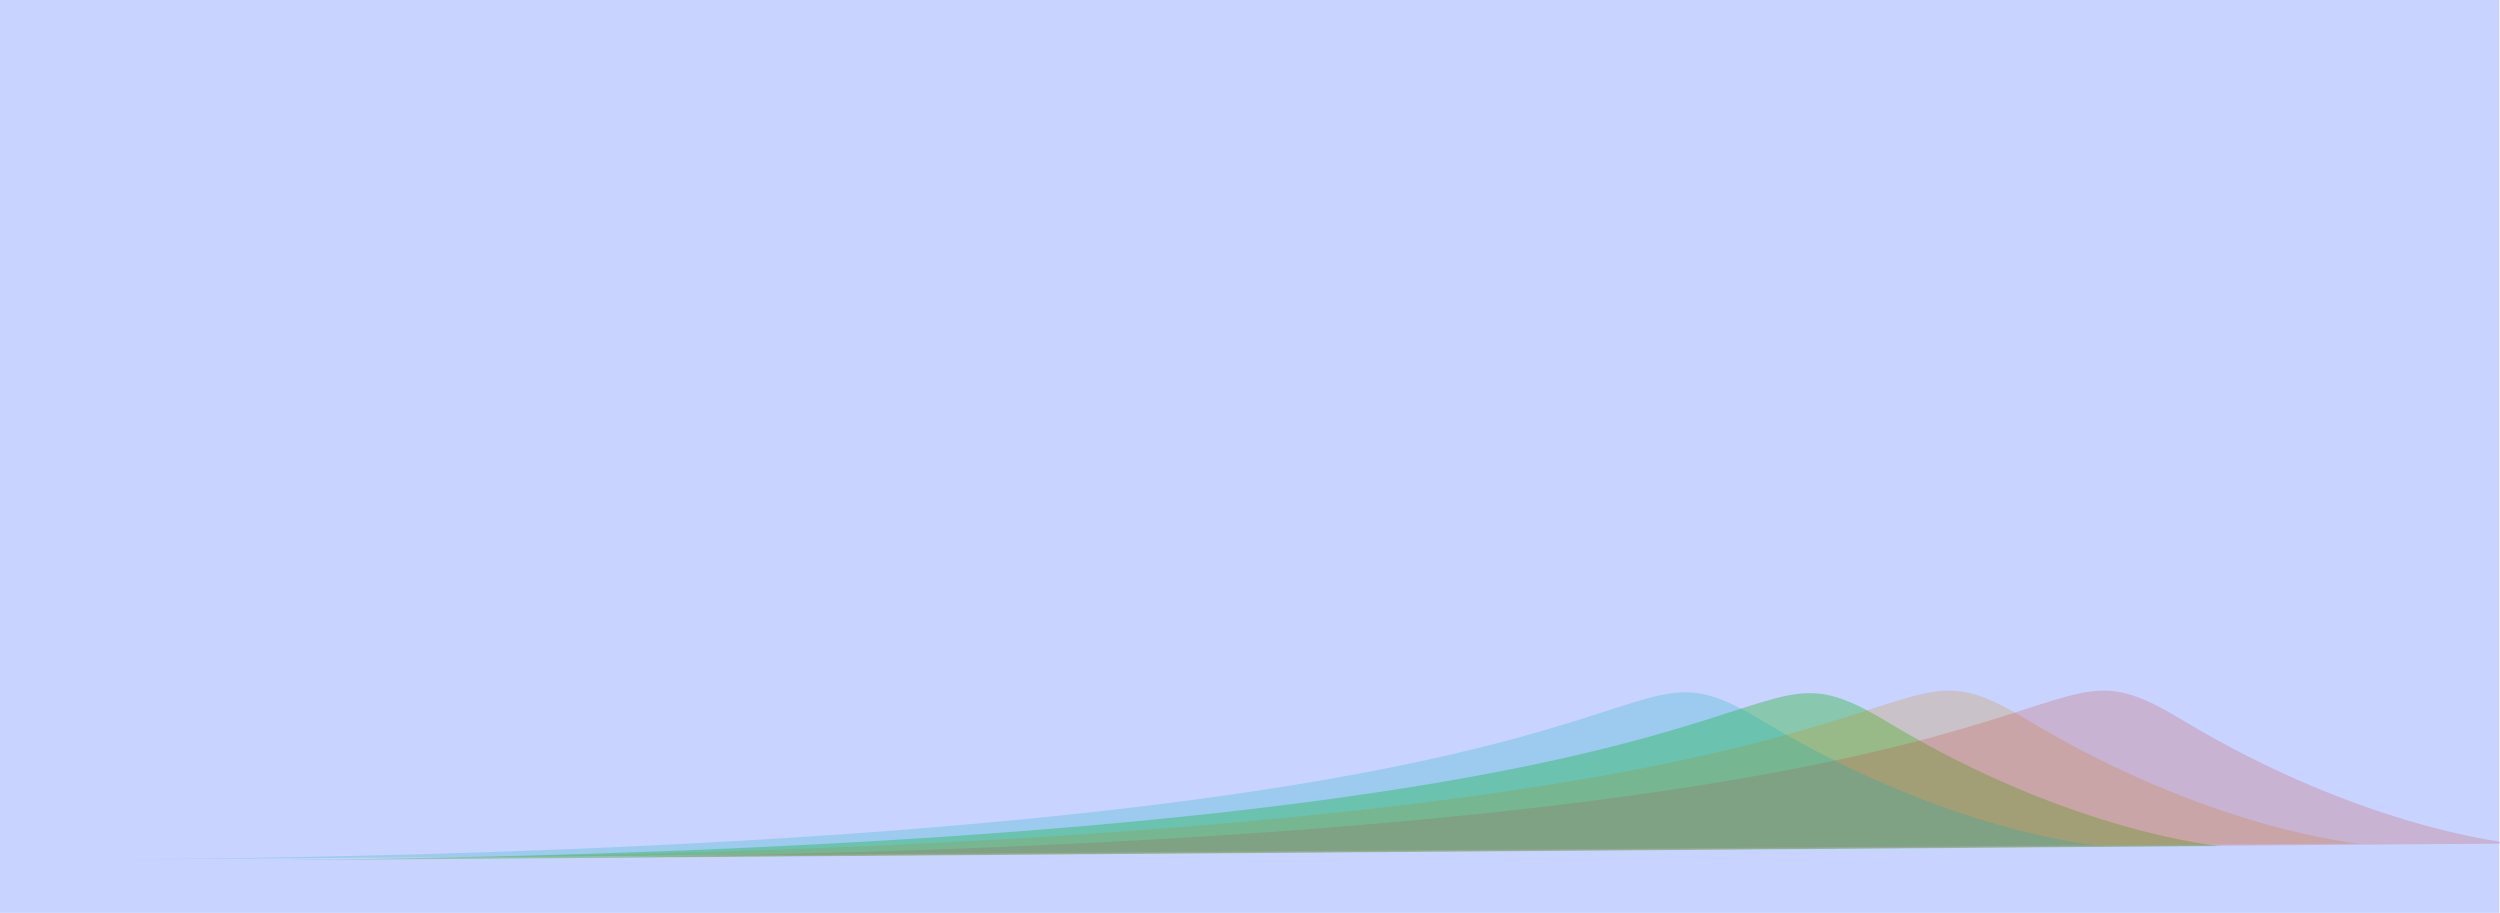 <?xml version="1.0" encoding="UTF-8" standalone="no"?>
<!-- Created with Inkscape (http://www.inkscape.org/) -->

<svg
   width="1687"
   height="616"
   viewBox="0 0 446.352 162.983"
   version="1.1"
   id="svg10670"
   sodipodi:docname="bg_curves.svg"
   inkscape:version="1.1.2 (b8e25be833, 2022-02-05)"
   xmlns:inkscape="http://www.inkscape.org/namespaces/inkscape"
   xmlns:sodipodi="http://sodipodi.sourceforge.net/DTD/sodipodi-0.dtd"
   xmlns="http://www.w3.org/2000/svg"
   xmlns:svg="http://www.w3.org/2000/svg">
  <sodipodi:namedview
     id="namedview10672"
     pagecolor="#505050"
     bordercolor="#eeeeee"
     borderopacity="1"
     inkscape:pageshadow="0"
     inkscape:pageopacity="0"
     inkscape:pagecheckerboard="0"
     inkscape:document-units="mm"
     showgrid="false"
     units="px"
     inkscape:zoom="0.7198092"
     inkscape:cx="1013.463"
     inkscape:cy="511.94122"
     inkscape:window-width="1920"
     inkscape:window-height="1001"
     inkscape:window-x="-9"
     inkscape:window-y="-9"
     inkscape:window-maximized="1"
     inkscape:current-layer="layer1" />
  <defs
     id="defs10667" />
  <g
     inkscape:label="Camada 1"
     inkscape:groupmode="layer"
     id="layer1">
    <rect
       style="opacity:0.84;fill:#becbff;stroke-width:0.265;fill-opacity:1"
       id="rect10696"
       width="446.235"
       height="163.571"
       x="0"
       y="-0.368" />
    <path
       style="fill:#06af00;fill-opacity:0.319;stroke:#000000;stroke-width:0.21;stroke-linecap:butt;stroke-linejoin:miter;stroke-miterlimit:4;stroke-dasharray:none;stroke-opacity:0"
       d="m 35.653,153.674 c 303.772,-1.744 268.598,-44.476 301.446,-24.709 32.848,19.767 59.301,22.092 59.301,22.092"
       id="path18563" />
    <path
       style="fill:#cb8700;fill-opacity:0.217;stroke:#edf193;stroke-width:0.209px;stroke-linecap:butt;stroke-linejoin:miter;stroke-opacity:0"
       d="m 60.503,153.226 c 303.772,-1.744 268.598,-44.476 301.446,-24.709 32.848,19.767 59.301,22.092 59.301,22.092"
       id="path18563-2" />
    <path
       style="fill:#c94037;fill-opacity:0.221;stroke:#000000;stroke-width:0.209px;stroke-linecap:butt;stroke-linejoin:miter;stroke-opacity:0"
       d="m 88.118,153.226 c 303.772,-1.744 268.598,-44.476 301.446,-24.709 32.848,19.767 59.301,22.092 59.301,22.092"
       id="path18563-2-8" />
    <path
       style="fill:#00aab5;fill-opacity:0.217;stroke:#00c5ab;stroke-width:0.209px;stroke-linecap:butt;stroke-linejoin:miter;stroke-opacity:0"
       d="M 13.411,153.517 C 317.183,151.773 282.009,109.041 314.857,128.808 c 32.848,19.767 59.301,22.092 59.301,22.092"
       id="path18563-2-8-9" />
  </g>
</svg>

